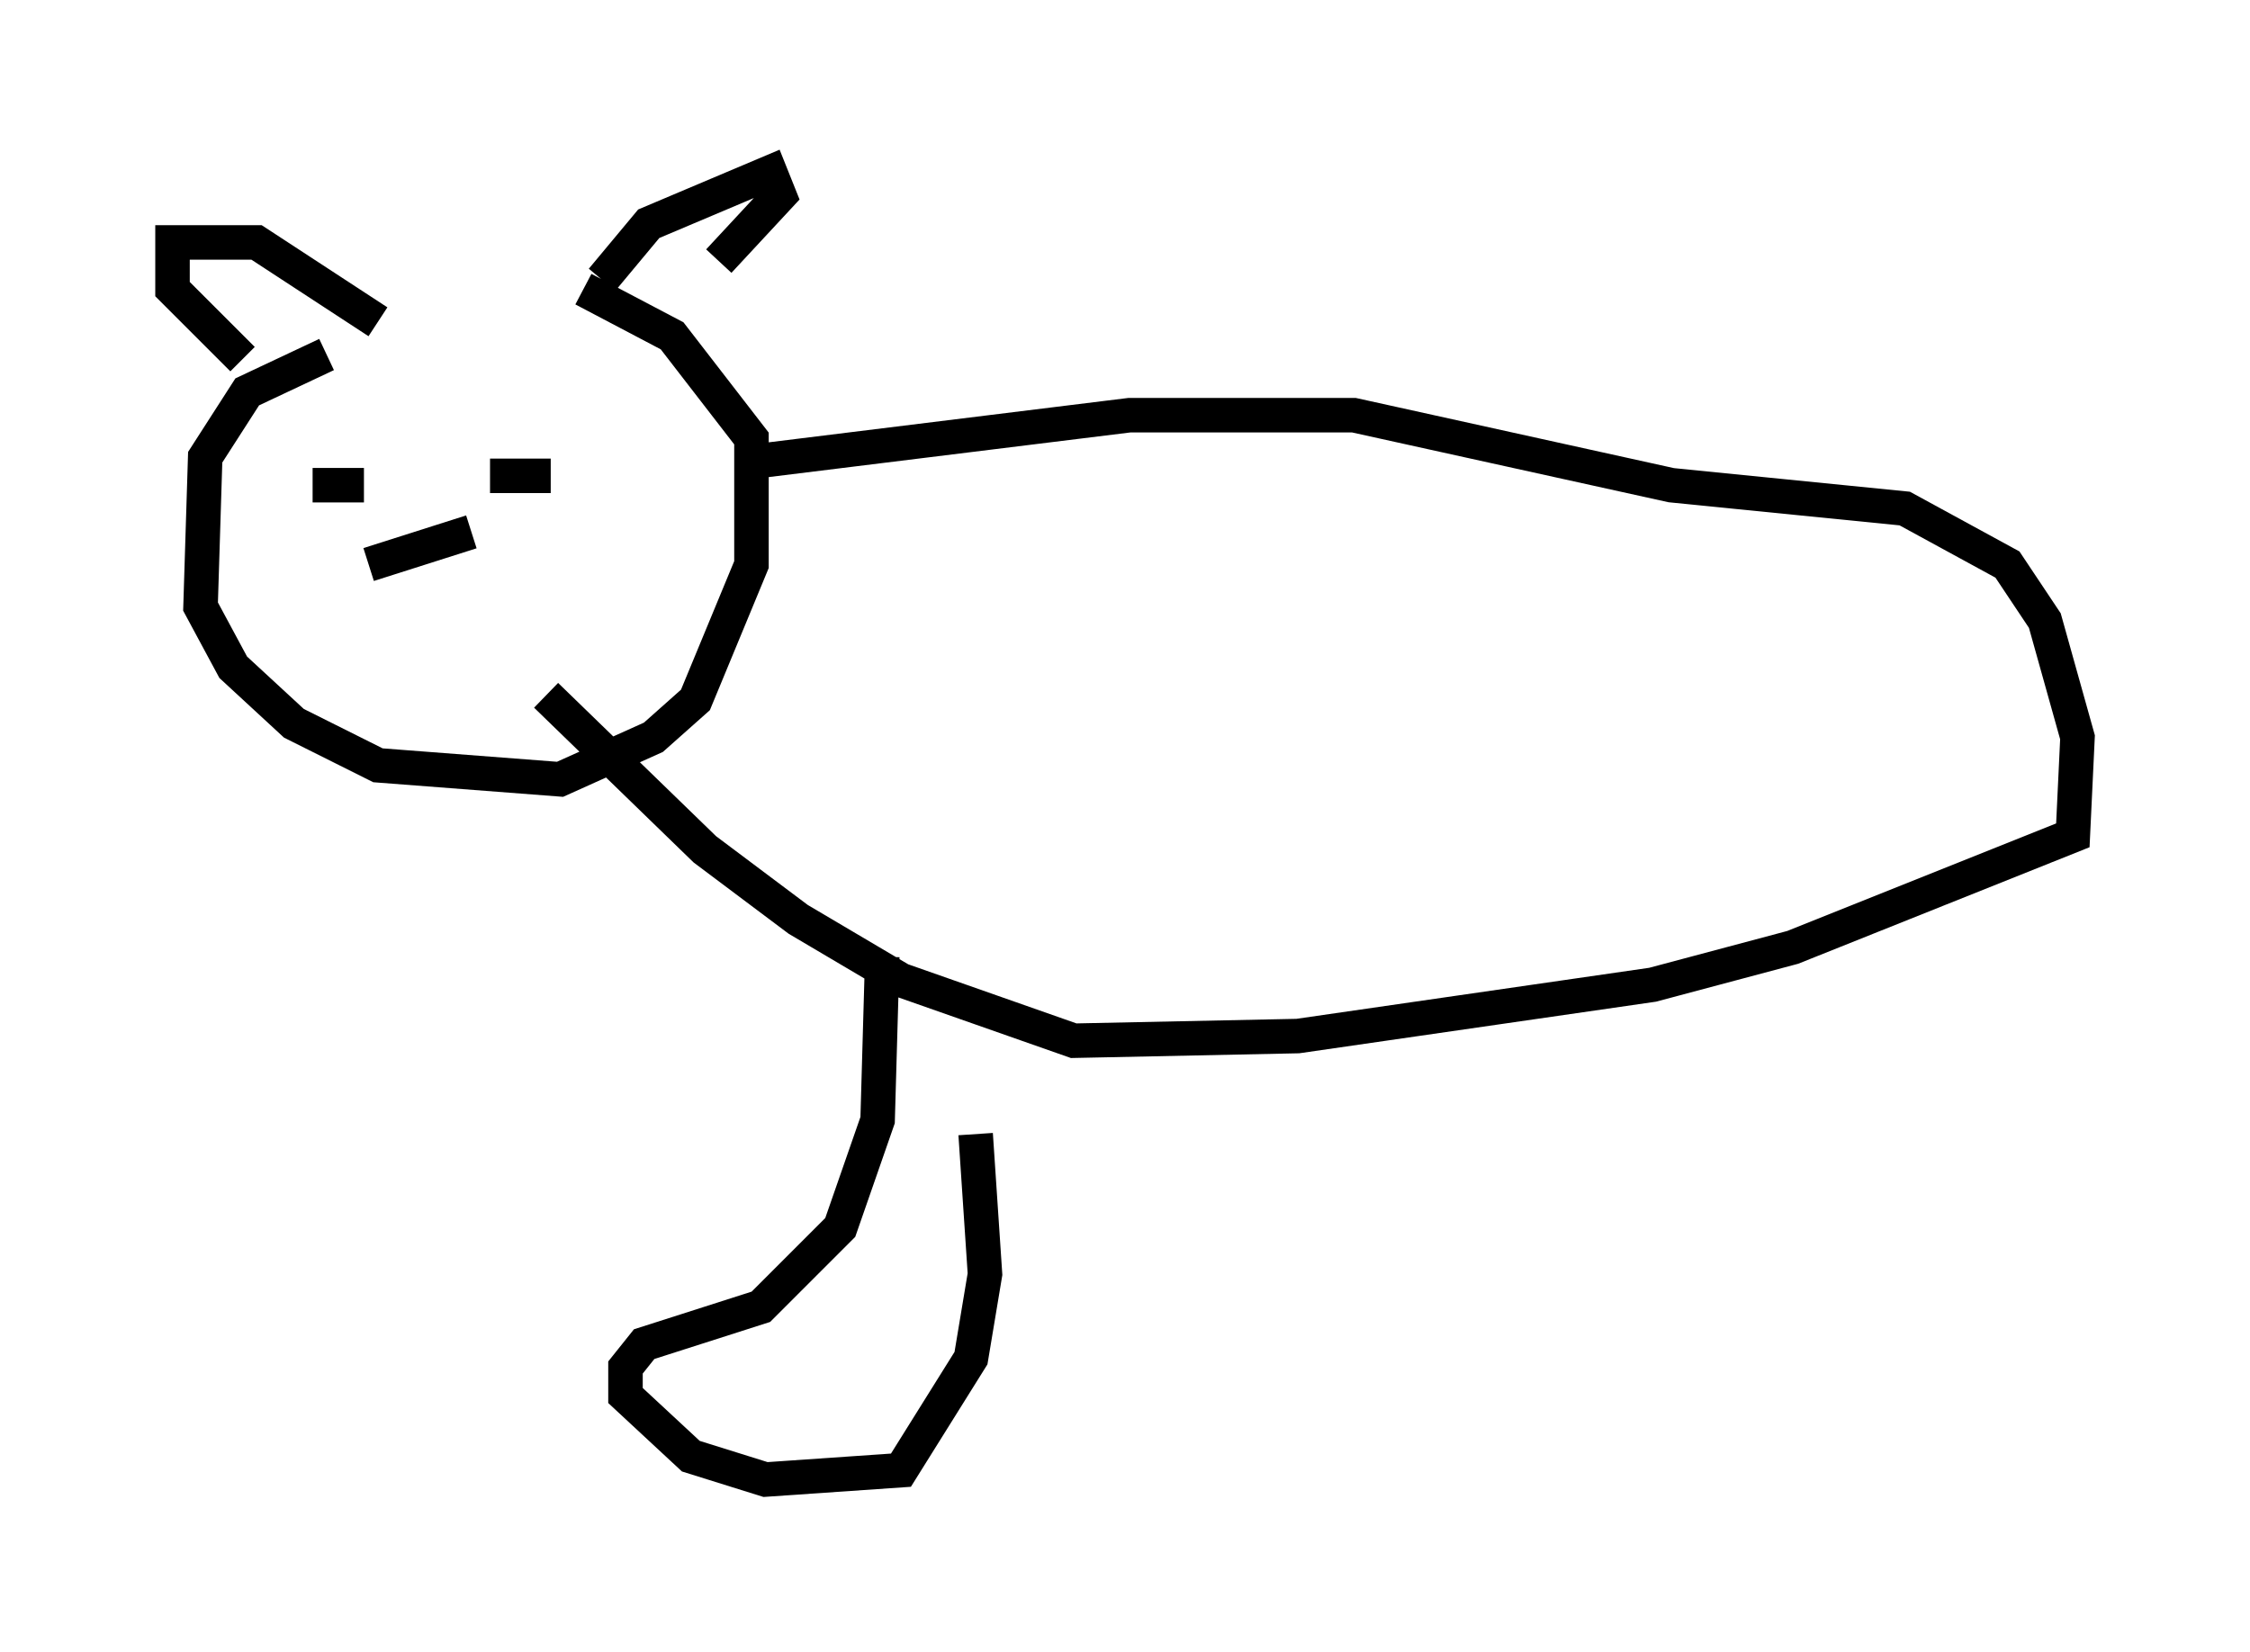 <?xml version="1.0" encoding="utf-8" ?>
<svg baseProfile="full" height="47.889" version="1.1" width="65.209" xmlns="http://www.w3.org/2000/svg" xmlns:ev="http://www.w3.org/2001/xml-events" xmlns:xlink="http://www.w3.org/1999/xlink"><defs /><rect fill="white" height="47.889" width="65.209" x="0" y="0" /><path d="M15.825, 9.736 m-6.36, 0.541 l-2.3, 1.083 -1.218, 1.894 l-0.135, 4.33 0.947, 1.759 l1.759, 1.624 2.436, 1.218 l5.277, 0.406 2.706, -1.218 l1.218, -1.083 1.624, -3.924 l0.0, -3.654 -2.3, -2.977 l-2.571, -1.353 m-7.848, 5.683 l1.488, 0.0 m3.654, -0.271 l1.759, 0.0 m-5.277, 2.571 l2.977, -0.947 m-6.631, -5.007 l-2.03, -2.03 0.0, -1.353 l2.436, 0.0 3.518, 2.3 m6.495, -1.218 l1.353, -1.624 3.518, -1.488 l0.271, 0.677 -1.759, 1.894 m0.947, 5.819 l10.961, -1.353 6.495, 0.0 l9.202, 2.03 6.766, 0.677 l2.977, 1.624 1.083, 1.624 l0.947, 3.383 -0.135, 2.842 l-8.119, 3.248 -4.059, 1.083 l-10.284, 1.488 -6.495, 0.135 l-5.007, -1.759 -2.977, -1.759 l-2.706, -2.03 -4.601, -4.465 m9.743, 7.578 l-0.135, 4.736 -1.083, 3.112 l-2.3, 2.3 -3.383, 1.083 l-0.541, 0.677 0.0, 0.812 l1.894, 1.759 2.165, 0.677 l3.924, -0.271 2.03, -3.248 l0.406, -2.436 -0.271, -4.059 " fill="none" stroke="black" stroke-width="1" /></svg>